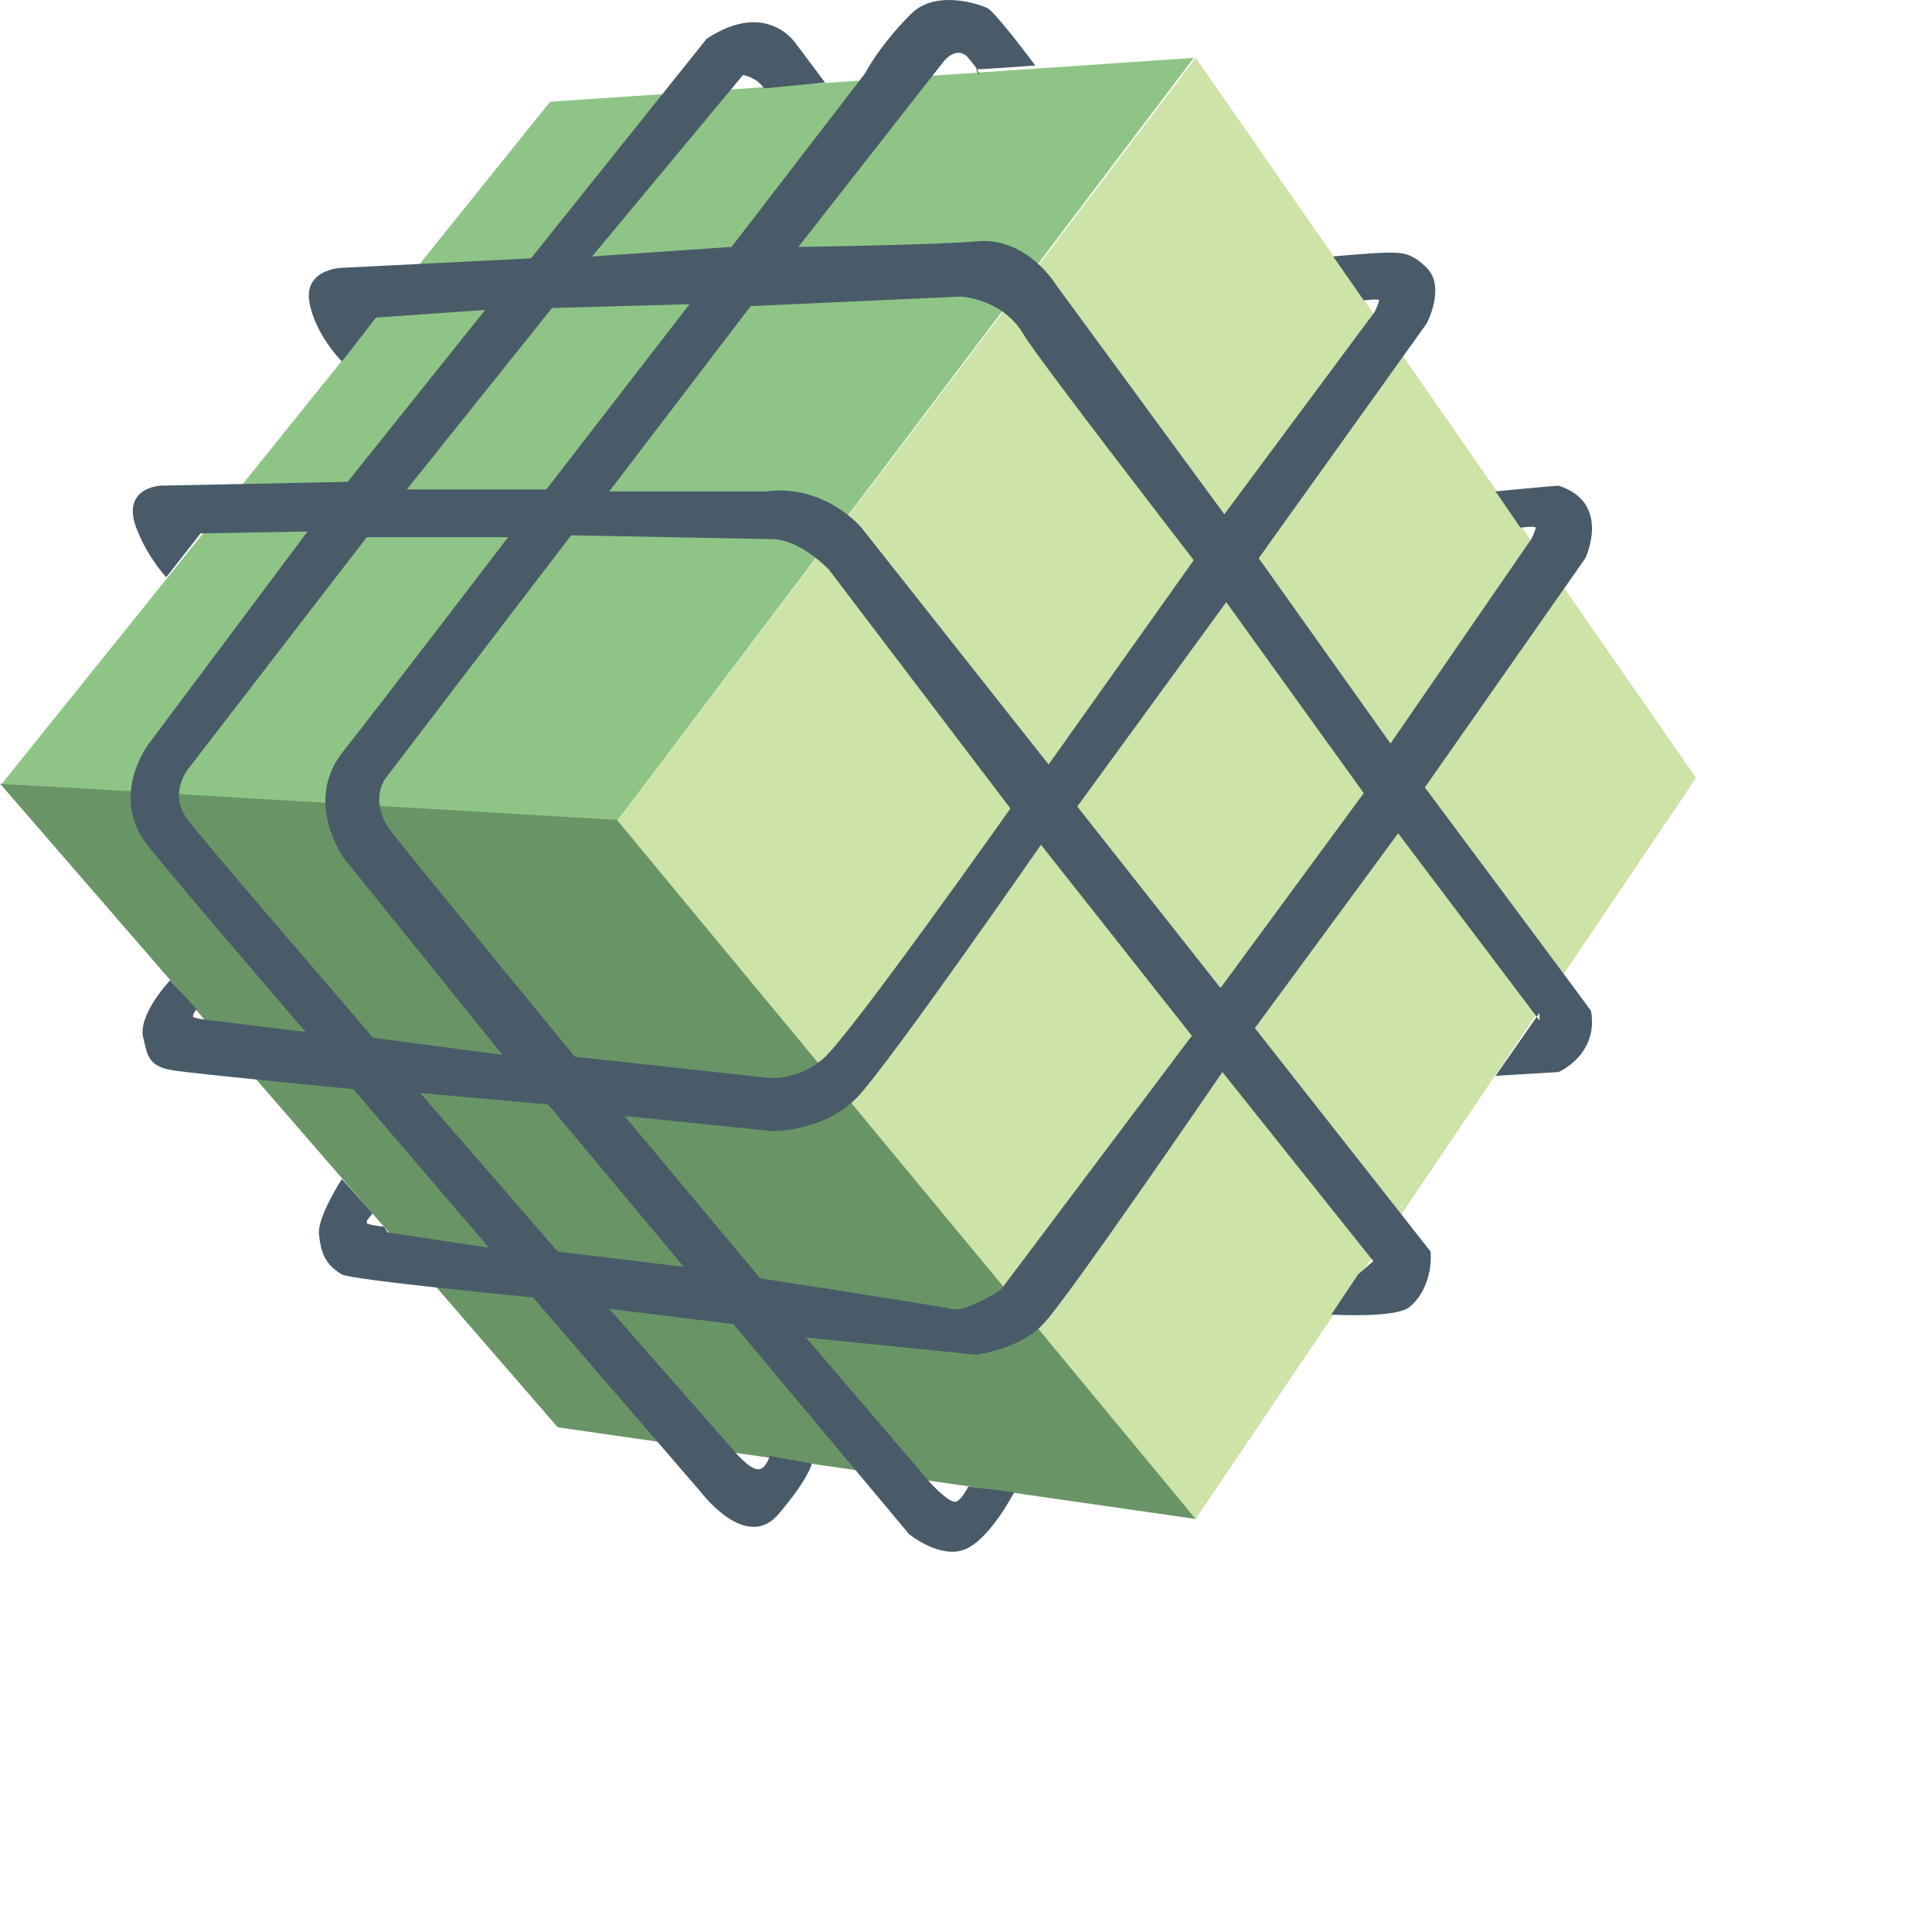 <svg width="61" height="61" viewBox="0 0 61 61" fill="none" xmlns="http://www.w3.org/2000/svg">
<path fill-rule="evenodd" clip-rule="evenodd" d="M0.061 24.742L19.419 26.008L37.691 1.826L17.368 3.213L0.061 24.742Z" fill="#8EC587"/>
<path fill-rule="evenodd" clip-rule="evenodd" d="M37.751 1.826L19.418 26.008L37.751 47.959L53.551 24.561L37.751 1.826Z" fill="#CDE3A8"/>
<path fill-rule="evenodd" clip-rule="evenodd" d="M0 24.741L19.479 25.887L37.751 47.959L17.609 45.065L0 24.741Z" fill="#699566"/>
<path fill-rule="evenodd" clip-rule="evenodd" d="M38.536 31.194L34.013 25.465L38.717 19.012L43.059 25.043L38.536 31.194ZM31.601 40.722L37.631 32.702L32.867 26.671C32.867 26.671 28.103 33.546 27.078 34.632C26.052 35.717 24.424 35.717 24.424 35.717L19.72 35.235L24.002 40.361C24.002 40.361 29.49 41.205 30.033 41.326C30.515 41.446 31.601 40.722 31.601 40.722ZM17.61 39.516L13.268 34.511L17.308 34.873L21.59 39.999L17.61 39.516ZM5.85 25.767C5.368 25.043 5.91 24.319 5.91 24.319L11.579 16.962H16.042C16.042 16.962 11.941 22.329 10.795 23.777C9.589 25.345 10.855 27.093 10.855 27.093L15.861 33.305L11.76 32.762C11.82 32.762 6.332 26.49 5.85 25.767ZM17.429 9.725L21.771 9.605L17.248 15.454H12.845L17.429 9.725ZM31.902 25.526C31.902 25.526 26.836 32.702 25.992 33.425C25.148 34.149 24.243 34.029 24.243 34.029L18.152 33.365C18.152 33.365 12.845 26.913 12.303 26.189C11.639 25.224 12.182 24.561 12.182 24.561L18.032 16.902C18.032 16.902 24.243 17.022 24.364 17.022C25.268 17.022 26.173 17.987 26.173 17.987L31.902 25.526ZM23.701 9.665L19.238 15.515C19.238 15.515 24.062 15.515 24.183 15.515C26.052 15.274 27.198 16.66 27.198 16.66L33.108 24.138L37.691 17.686C37.691 17.686 32.746 11.293 32.324 10.57C31.661 9.424 30.334 9.364 30.334 9.364L23.701 9.665ZM44.988 24.862L50.054 17.625C50.054 17.625 50.898 15.877 49.21 15.334C49.089 15.334 47.22 15.515 47.22 15.515L48.004 16.66C48.004 16.66 48.486 16.6 48.486 16.66C48.486 16.721 48.365 17.022 48.305 17.083L43.903 23.475L39.742 17.625L45.049 10.208C45.049 10.208 45.652 9.062 45.049 8.459C44.566 7.977 44.265 7.977 43.843 7.977C43.36 7.977 42.094 8.097 42.094 8.097L43.059 9.484C43.119 9.484 43.541 9.424 43.541 9.484C43.541 9.544 43.42 9.846 43.36 9.906L38.656 16.238L33.349 9.002C33.349 9.002 32.445 7.494 30.877 7.615C29.671 7.735 25.208 7.796 25.208 7.796L29.791 1.946C29.791 1.946 30.153 1.464 30.515 1.765C31.058 2.368 30.937 2.489 30.817 2.187C31.118 2.187 32.686 2.067 32.686 2.067C32.686 2.067 31.48 0.438 31.178 0.257C30.937 0.137 29.55 -0.346 28.766 0.438C27.741 1.464 27.319 2.308 27.319 2.308L23.097 7.796L18.695 8.097L23.459 2.368C23.459 2.368 23.881 2.428 24.123 2.79L26.052 2.609L25.148 1.403C25.148 1.403 24.243 -0.044 22.314 1.222L16.765 8.157L10.735 8.459C10.735 8.459 9.589 8.519 9.77 9.544C9.951 10.57 10.795 11.414 10.795 11.414L11.881 10.027L15.318 9.786L10.976 15.213L5.066 15.334C5.066 15.334 3.679 15.394 4.403 16.902C4.704 17.625 5.247 18.229 5.247 18.229L6.332 16.841L9.71 16.781L4.704 23.475C4.704 23.475 3.438 25.103 4.644 26.671C5.548 27.817 9.649 32.581 9.649 32.581L6.694 32.219C6.694 32.219 6.091 32.159 6.091 32.099C6.091 32.038 6.152 31.918 6.212 31.858L5.368 30.953C5.368 30.953 4.342 32.038 4.523 32.762C4.644 33.245 4.644 33.667 5.428 33.787C5.609 33.848 11.157 34.39 11.157 34.39L15.439 39.396L12.242 38.913L12.122 38.732C12.122 38.732 11.579 38.672 11.579 38.612C11.579 38.491 11.639 38.491 11.76 38.31L10.795 37.225C10.795 37.225 10.011 38.431 10.071 38.974C10.132 39.456 10.192 39.878 10.795 40.24C11.157 40.421 16.826 40.964 16.826 40.964L22.133 47.115C22.133 47.115 23.58 49.045 24.605 47.778C25.57 46.633 25.63 46.21 25.63 46.21L24.303 45.969C24.303 45.969 24.183 46.391 23.942 46.391C23.64 46.391 23.158 45.788 23.158 45.788L19.238 41.326L23.158 41.808L28.706 48.442C28.706 48.442 29.671 49.226 30.455 48.924C31.239 48.623 32.023 47.115 32.023 47.115L30.575 46.934C30.575 46.934 30.334 47.416 30.153 47.416C29.912 47.416 29.369 46.813 29.369 46.813L25.449 42.23L30.817 42.773C30.817 42.773 32.264 42.592 32.988 41.748C33.772 40.903 38.596 33.848 38.596 33.848L43.36 39.818L42.878 40.24L42.033 41.507C42.033 41.507 44.084 41.627 44.506 41.265C45.29 40.602 45.169 39.516 45.169 39.516L39.621 32.461L44.144 26.309L48.607 32.219V31.978L47.22 33.968L49.21 33.848C49.21 33.848 50.476 33.305 50.235 31.918C50.114 31.737 44.988 24.862 44.988 24.862Z" fill="#495B68"/>
</svg>
